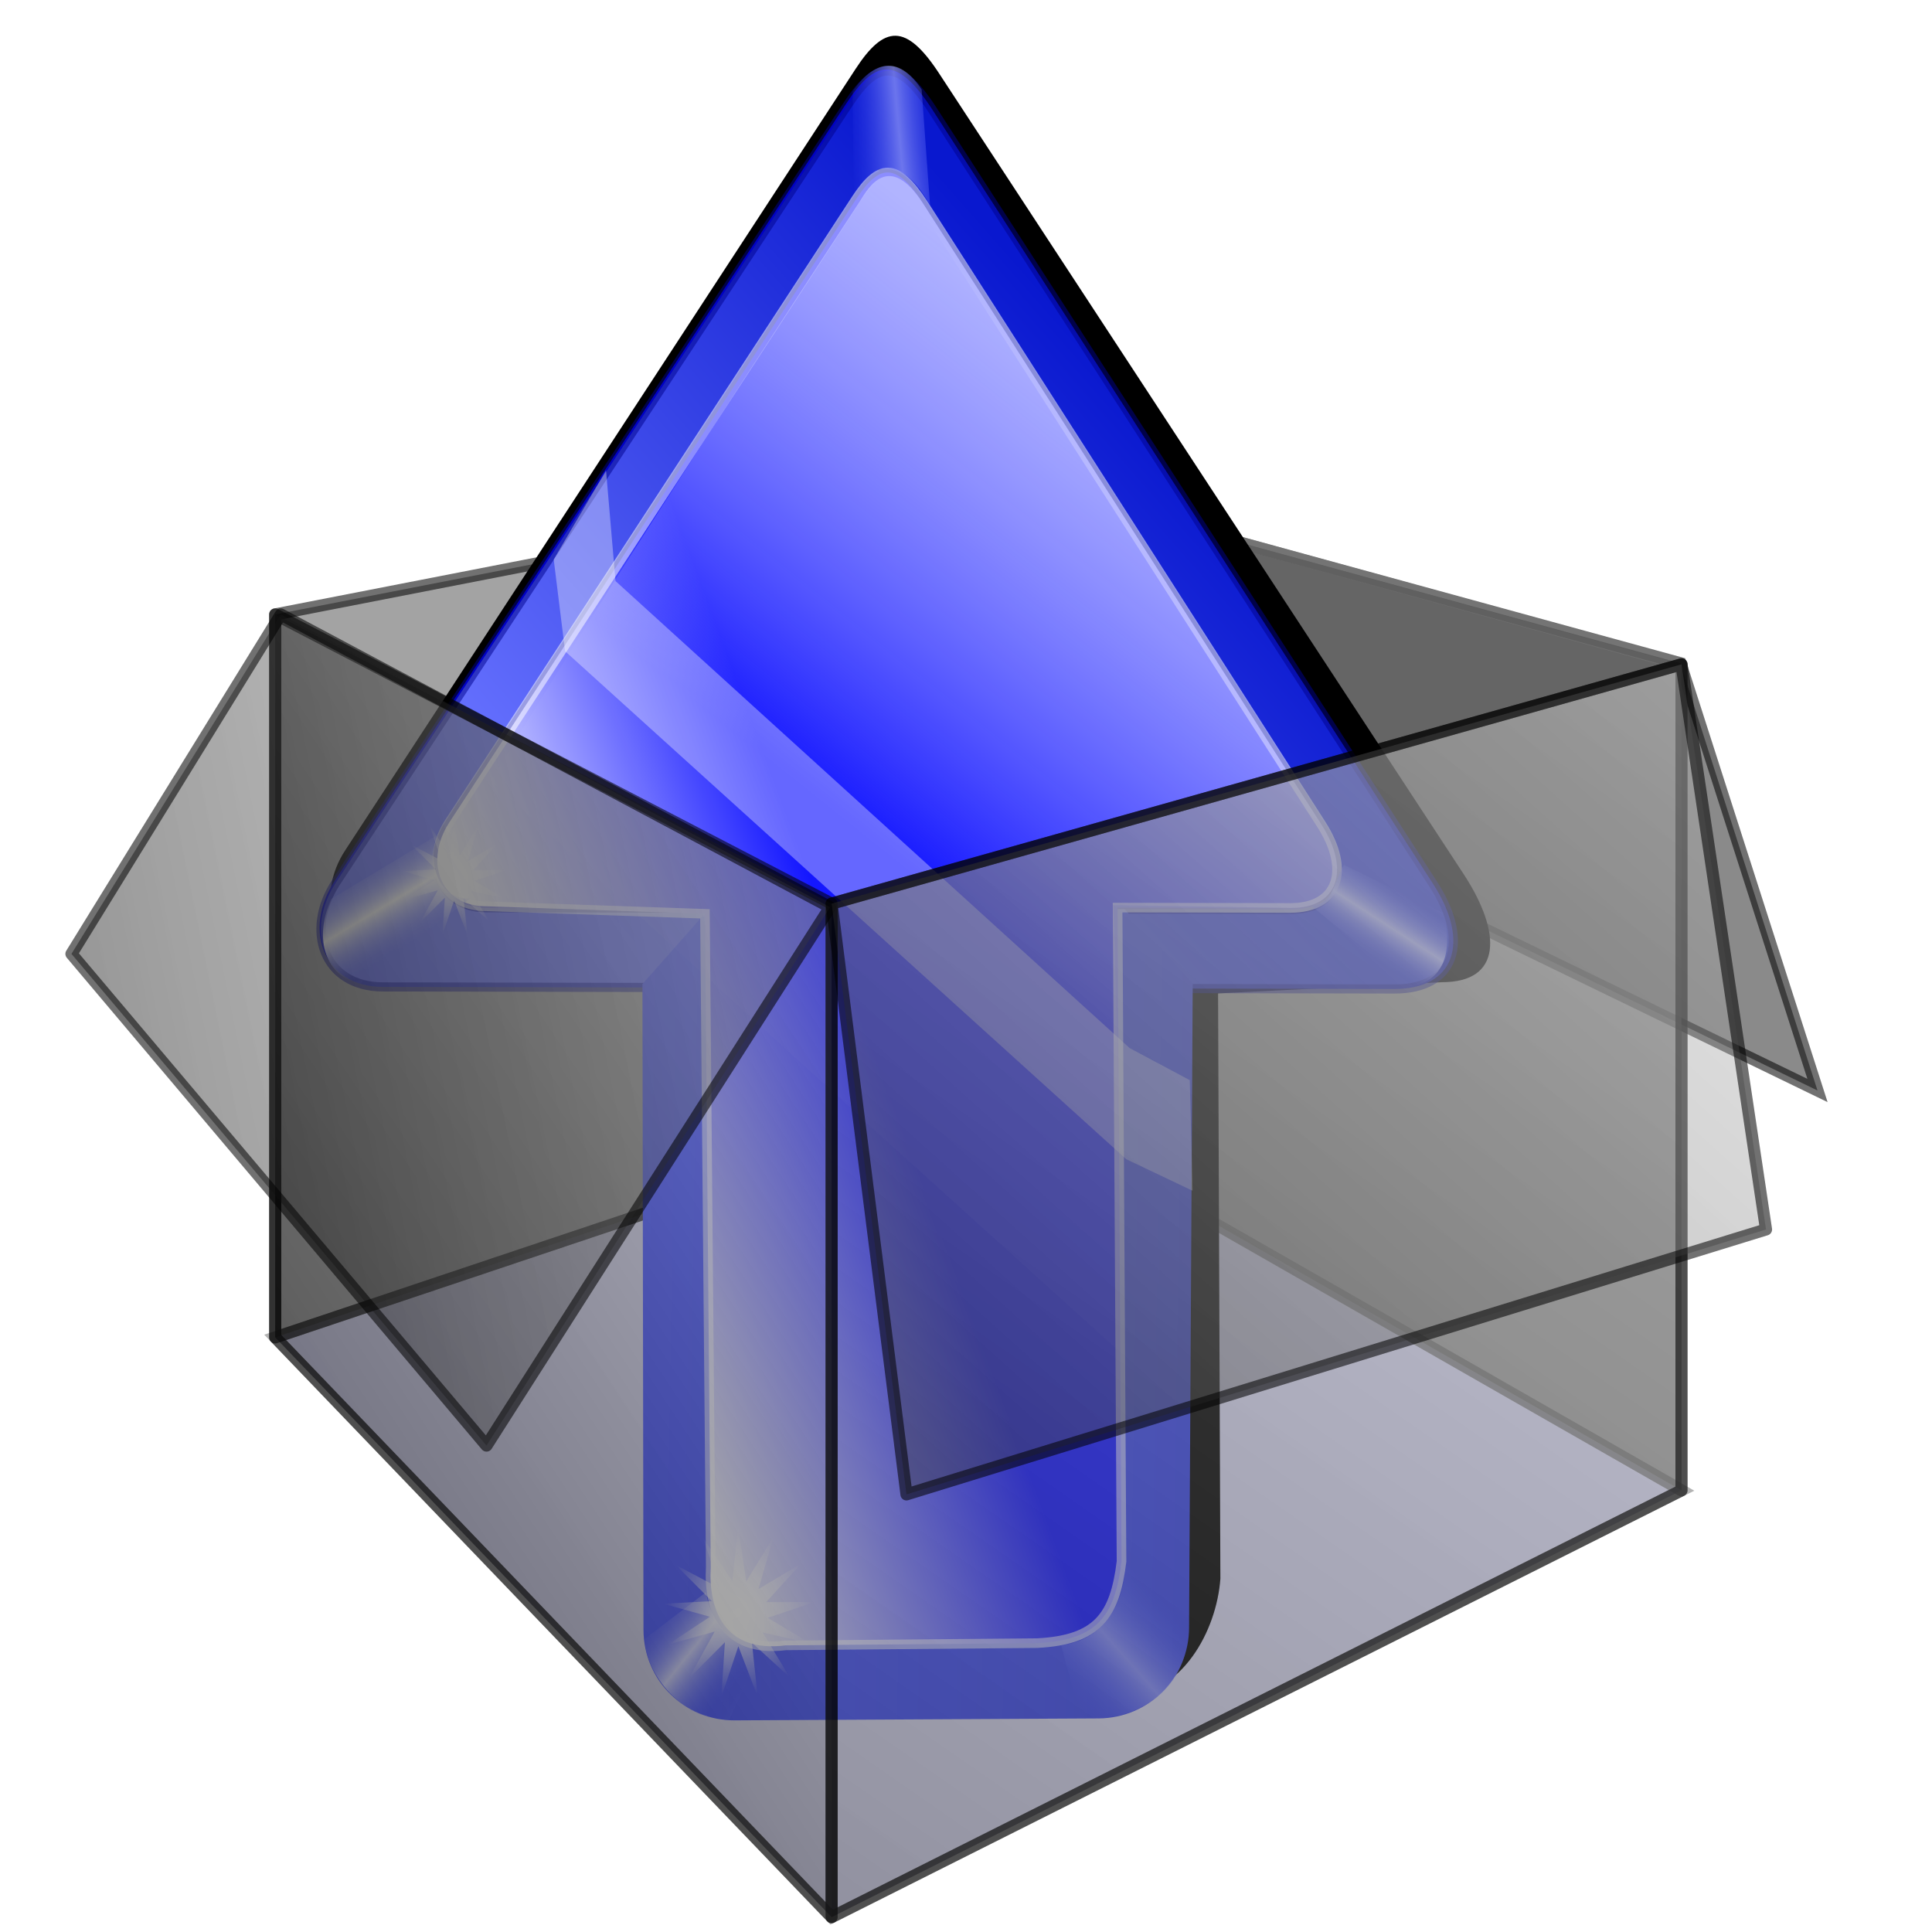 <?xml version="1.0" encoding="UTF-8" standalone="no"?>
<svg
   xmlns:dc="http://purl.org/dc/elements/1.1/"
   xmlns:cc="http://creativecommons.org/ns#"
   xmlns:rdf="http://www.w3.org/1999/02/22-rdf-syntax-ns#"
   xmlns:svg="http://www.w3.org/2000/svg"
   xmlns="http://www.w3.org/2000/svg"
   xmlns:xlink="http://www.w3.org/1999/xlink"
   xmlns:sodipodi="http://sodipodi.sourceforge.net/DTD/sodipodi-0.dtd"
   xmlns:inkscape="http://www.inkscape.org/namespaces/inkscape"
   width="255"
   height="255"
   viewBox="0 0 67.469 67.469"
   version="1.1"
   id="svg8"
   inkscape:version="1.0 (4035a4f, 2020-05-01)"
   sodipodi:docname="archive-extract.svg">
  <defs
     id="defs2">
    <linearGradient
       id="linearGradient1704">
      <stop
         id="stop1700"
         stop-color="#000000"
         stop-opacity="0.748" />
      <stop
         offset="1"
         id="stop1702"
         stop-color="#8a8a8a"
         stop-opacity="0.579" />
    </linearGradient>
    <linearGradient
       id="linearGradient1698">
      <stop
         id="stop1694"
         stop-color="#343434"
         stop-opacity="0.714" />
      <stop
         offset="1"
         id="stop1696"
         stop-color="#bcbcbc"
         stop-opacity="0.696" />
    </linearGradient>
    <linearGradient
       id="linearGradient1692">
      <stop
         id="stop1688"
         stop-color="#343434"
         stop-opacity="0.756" />
      <stop
         offset="1"
         id="stop1690"
         stop-color="#bcbcbc"
         stop-opacity="0.7" />
    </linearGradient>
    <linearGradient
       id="linearGradient1686">
      <stop
         id="stop1682"
         stop-color="#000000"
         stop-opacity="0.812" />
      <stop
         offset="1"
         id="stop1684"
         stop-color="#8a8a8a"
         stop-opacity="0.768" />
    </linearGradient>
    <clipPath
       clipPathUnits="userSpaceOnUse"
       id="clipPath2059">
      <path
         d="m -10.1,231.685 c 3.559,2.506 4.832,-0.585 2.965,-3.064 -3.182,-4.225 -6.444,-9.84 -12.355,-15.913 -2.595,-2.669 -11.861,-7.808 -11.861,-7.808 0,0 -0.115,-2.188 -0.099,-3.064 0.011,-0.582 -0.566,-0.564 -0.89,-0.297 -0.782,0.645 -2.471,2.57 -2.471,2.57 l -1.68,-0.099 -1.087,-1.581 c -0.297,-0.411 -0.636,-0.346 -0.89,0 -0.545,1.85 -0.879,3.885 -3.459,3.954 l 4.448,3.954 c 7.766,1.553 15.579,5.585 20.262,14.332 0,0 4.526,5.194 7.116,7.018 z"
         id="path2061"
         sodipodi:nodetypes="csscsscccccccs"
         inkscape:connector-curvature="0"
         stroke-dasharray="none"
         stroke-opacity="1"
         fill="#ffffff"
         fill-rule="evenodd"
         stroke="none"
         stroke-linejoin="miter"
         fill-opacity="1"
         stroke-linecap="butt"
         stroke-width="0.048"
         stroke-miterlimit="4" />
    </clipPath>
    <clipPath
       id="clipPath2059-5"
       clipPathUnits="userSpaceOnUse">
      <path
         stroke-miterlimit="4"
         stroke-width="0.048"
         stroke-linecap="butt"
         fill-opacity="1"
         stroke-linejoin="miter"
         stroke="none"
         fill-rule="evenodd"
         fill="#ffffff"
         stroke-opacity="1"
         stroke-dasharray="none"
         inkscape:connector-curvature="0"
         sodipodi:nodetypes="csscsscccccccs"
         id="path2061-3"
         d="m -10.1,231.685 c 3.559,2.506 4.832,-0.585 2.965,-3.064 -3.182,-4.225 -6.444,-9.84 -12.355,-15.913 -2.595,-2.669 -11.861,-7.808 -11.861,-7.808 0,0 -0.115,-2.188 -0.099,-3.064 0.011,-0.582 -0.566,-0.564 -0.89,-0.297 -0.782,0.645 -2.471,2.57 -2.471,2.57 l -1.68,-0.099 -1.087,-1.581 c -0.297,-0.411 -0.636,-0.346 -0.89,0 -0.545,1.85 -0.879,3.885 -3.459,3.954 l 4.448,3.954 c 7.766,1.553 15.579,5.585 20.262,14.332 0,0 4.526,5.194 7.116,7.018 z" />
    </clipPath>
    <clipPath
       id="clipPath">
      <path
         fill-opacity="0.95"
         stroke="none"
         fill="#1b1b1b"
         sodipodi:nodetypes="csssscc"
         inkscape:connector-curvature="0"
         id="rect5264"
         d="m -515.73,435.564 v 5.838 c 0,9.743 -7.844,17.587 -17.587,17.587 h -135.051 c -9.743,0 -17.587,-7.844 -17.587,-17.587 v -5.838 z" />
    </clipPath>
    <clipPath
       clipPathUnits="userSpaceOnUse"
       id="clipPath2059-7">
      <path
         d="m -10.1,231.685 c 3.559,2.506 4.832,-0.585 2.965,-3.064 -3.182,-4.225 -6.444,-9.84 -12.355,-15.913 -2.595,-2.669 -11.861,-7.808 -11.861,-7.808 0,0 -0.115,-2.188 -0.099,-3.064 0.011,-0.582 -0.566,-0.564 -0.89,-0.297 -0.782,0.645 -2.471,2.57 -2.471,2.57 l -1.68,-0.099 -1.087,-1.581 c -0.297,-0.411 -0.636,-0.346 -0.89,0 -0.545,1.85 -0.879,3.885 -3.459,3.954 l 4.448,3.954 c 7.766,1.553 15.579,5.585 20.262,14.332 0,0 4.526,5.194 7.116,7.018 z"
         id="path2061-5"
         sodipodi:nodetypes="csscsscccccccs"
         inkscape:connector-curvature="0"
         stroke-dasharray="none"
         stroke-opacity="1"
         fill="#ffffff"
         fill-rule="evenodd"
         stroke="none"
         stroke-linejoin="miter"
         fill-opacity="1"
         stroke-linecap="butt"
         stroke-width="0.048"
         stroke-miterlimit="4" />
    </clipPath>
    <clipPath
       clipPathUnits="userSpaceOnUse"
       id="clipPath1162">
      <path
         stroke-miterlimit="4"
         stroke-width="0.071"
         stroke-linecap="round"
         fill-opacity="0.347"
         stroke-linejoin="round"
         stroke="none"
         fill="#000000"
         stroke-opacity="1"
         stroke-dasharray="none"
         inkscape:connector-curvature="0"
         d="m -65.65,239.846 c -9.358,0 -16.952,7.594 -16.952,16.952 0,9.358 7.594,16.941 16.952,16.941 0.292,0 0.579,-0.008 0.868,-0.022 2.123,-0.108 4.148,-0.606 5.995,-1.424 l 2.67,3.971 c -0.226,0.495 -0.245,0.964 -0.011,1.313 l 15.673,23.326 c 0.495,0.737 1.944,0.632 3.248,-0.245 1.304,-0.876 1.964,-2.177 1.468,-2.914 L -51.423,274.417 c -0.233,-0.347 -0.683,-0.499 -1.224,-0.478 l -2.558,-3.804 c 3.96,-3.1 6.507,-7.92 6.507,-13.337 0,-9.358 -7.594,-16.952 -16.952,-16.952 z m 0,2.581 c 7.929,0 14.371,6.442 14.371,14.371 0,7.929 -6.442,14.36 -14.371,14.36 -7.929,0 -14.349,-6.431 -14.349,-14.36 0,-0.248 -0.001,-0.489 0.011,-0.734 0.384,-7.586 6.657,-13.637 14.338,-13.637 z"
         id="path1164" />
    </clipPath>
    <clipPath
       id="clipPath2059-75"
       clipPathUnits="userSpaceOnUse">
      <path
         stroke-miterlimit="4"
         stroke-width="0.048"
         stroke-linecap="butt"
         fill-opacity="1"
         stroke-linejoin="miter"
         stroke="none"
         fill-rule="evenodd"
         fill="#ffffff"
         stroke-opacity="1"
         stroke-dasharray="none"
         inkscape:connector-curvature="0"
         sodipodi:nodetypes="csscsscccccccs"
         id="path2061-35"
         d="m -10.1,231.685 c 3.559,2.506 4.832,-0.585 2.965,-3.064 -3.182,-4.225 -6.444,-9.84 -12.355,-15.913 -2.595,-2.669 -11.861,-7.808 -11.861,-7.808 0,0 -0.115,-2.188 -0.099,-3.064 0.011,-0.582 -0.566,-0.564 -0.89,-0.297 -0.782,0.645 -2.471,2.57 -2.471,2.57 l -1.68,-0.099 -1.087,-1.581 c -0.297,-0.411 -0.636,-0.346 -0.89,0 -0.545,1.85 -0.879,3.885 -3.459,3.954 l 4.448,3.954 c 7.766,1.553 15.579,5.585 20.262,14.332 0,0 4.526,5.194 7.116,7.018 z" />
    </clipPath>
    <clipPath
       clipPathUnits="userSpaceOnUse"
       id="clipPath2059-5-6">
      <path
         d="m -10.1,231.685 c 3.559,2.506 4.832,-0.585 2.965,-3.064 -3.182,-4.225 -6.444,-9.84 -12.355,-15.913 -2.595,-2.669 -11.861,-7.808 -11.861,-7.808 0,0 -0.115,-2.188 -0.099,-3.064 0.011,-0.582 -0.566,-0.564 -0.89,-0.297 -0.782,0.645 -2.471,2.57 -2.471,2.57 l -1.68,-0.099 -1.087,-1.581 c -0.297,-0.411 -0.636,-0.346 -0.89,0 -0.545,1.85 -0.879,3.885 -3.459,3.954 l 4.448,3.954 c 7.766,1.553 15.579,5.585 20.262,14.332 0,0 4.526,5.194 7.116,7.018 z"
         id="path2061-3-2"
         sodipodi:nodetypes="csscsscccccccs"
         inkscape:connector-curvature="0"
         stroke-dasharray="none"
         stroke-opacity="1"
         fill="#ffffff"
         fill-rule="evenodd"
         stroke="none"
         stroke-linejoin="miter"
         fill-opacity="1"
         stroke-linecap="butt"
         stroke-width="0.048"
         stroke-miterlimit="4" />
    </clipPath>
    <clipPath
       id="clipPath-9">
      <path
         d="m -515.73,435.564 v 5.838 c 0,9.743 -7.844,17.587 -17.587,17.587 h -135.051 c -9.743,0 -17.587,-7.844 -17.587,-17.587 v -5.838 z"
         id="rect5264-1"
         inkscape:connector-curvature="0"
         sodipodi:nodetypes="csssscc"
         fill="#1b1b1b"
         stroke="none"
         fill-opacity="0.95" />
    </clipPath>
    <clipPath
       id="clipPath2059-7-2"
       clipPathUnits="userSpaceOnUse">
      <path
         stroke-miterlimit="4"
         stroke-width="0.048"
         stroke-linecap="butt"
         fill-opacity="1"
         stroke-linejoin="miter"
         stroke="none"
         fill-rule="evenodd"
         fill="#ffffff"
         stroke-opacity="1"
         stroke-dasharray="none"
         inkscape:connector-curvature="0"
         sodipodi:nodetypes="csscsscccccccs"
         id="path2061-5-7"
         d="m -10.1,231.685 c 3.559,2.506 4.832,-0.585 2.965,-3.064 -3.182,-4.225 -6.444,-9.84 -12.355,-15.913 -2.595,-2.669 -11.861,-7.808 -11.861,-7.808 0,0 -0.115,-2.188 -0.099,-3.064 0.011,-0.582 -0.566,-0.564 -0.89,-0.297 -0.782,0.645 -2.471,2.57 -2.471,2.57 l -1.68,-0.099 -1.087,-1.581 c -0.297,-0.411 -0.636,-0.346 -0.89,0 -0.545,1.85 -0.879,3.885 -3.459,3.954 l 4.448,3.954 c 7.766,1.553 15.579,5.585 20.262,14.332 0,0 4.526,5.194 7.116,7.018 z" />
    </clipPath>
    <clipPath
       id="clipPath1162-0"
       clipPathUnits="userSpaceOnUse">
      <path
         id="path1164-9"
         d="m -65.65,239.846 c -9.358,0 -16.952,7.594 -16.952,16.952 0,9.358 7.594,16.941 16.952,16.941 0.292,0 0.579,-0.008 0.868,-0.022 2.123,-0.108 4.148,-0.606 5.995,-1.424 l 2.67,3.971 c -0.226,0.495 -0.245,0.964 -0.011,1.313 l 15.673,23.326 c 0.495,0.737 1.944,0.632 3.248,-0.245 1.304,-0.876 1.964,-2.177 1.468,-2.914 L -51.423,274.417 c -0.233,-0.347 -0.683,-0.499 -1.224,-0.478 l -2.558,-3.804 c 3.96,-3.1 6.507,-7.92 6.507,-13.337 0,-9.358 -7.594,-16.952 -16.952,-16.952 z m 0,2.581 c 7.929,0 14.371,6.442 14.371,14.371 0,7.929 -6.442,14.36 -14.371,14.36 -7.929,0 -14.349,-6.431 -14.349,-14.36 0,-0.248 -0.001,-0.489 0.011,-0.734 0.384,-7.586 6.657,-13.637 14.338,-13.637 z"
         inkscape:connector-curvature="0"
         stroke-dasharray="none"
         stroke-opacity="1"
         fill="#000000"
         stroke="none"
         stroke-linejoin="round"
         fill-opacity="0.347"
         stroke-linecap="round"
         stroke-width="0.071"
         stroke-miterlimit="4" />
    </clipPath>
    <linearGradient
       id="linearGradient2837-0">
      <stop
         id="stop2839-8"
         stop-color="white"
         stop-opacity="1" />
      <stop
         id="stop2841-8"
         offset="1"
         stop-color="white"
         stop-opacity="0" />
    </linearGradient>
    <linearGradient
       inkscape:collect="always"
       id="linearGradient1164">
      <stop
         id="stop1160"
         stop-color="#d1d4ff"
         stop-opacity="1" />
      <stop
         offset="1"
         id="stop1162"
         stop-color="#404eff"
         stop-opacity="0" />
    </linearGradient>
    <linearGradient
       inkscape:collect="always"
       id="linearGradient1158">
      <stop
         id="stop1154"
         stop-color="#a7adff"
         stop-opacity="0.622" />
      <stop
         offset="1"
         id="stop1156"
         stop-color="#404eff"
         stop-opacity="0" />
    </linearGradient>
    <linearGradient
       inkscape:collect="always"
       id="linearGradient1144">
      <stop
         id="stop1140"
         stop-color="#3340e3"
         stop-opacity="1" />
      <stop
         offset="1"
         id="stop1142"
         stop-color="#4d5aff"
         stop-opacity="1" />
    </linearGradient>
    <linearGradient
       inkscape:collect="always"
       id="linearGradient891">
      <stop
         id="stop887"
         stop-color="#ffffff"
         stop-opacity="1" />
      <stop
         offset="1"
         id="stop889"
         stop-color="#6772ff"
         stop-opacity="0" />
    </linearGradient>
    <linearGradient
       id="linearGradient879"
       inkscape:collect="always">
      <stop
         id="stop875"
         stop-color="#a7adff"
         stop-opacity="1" />
      <stop
         id="stop877"
         offset="1"
         stop-color="#404eff"
         stop-opacity="0" />
    </linearGradient>
    <linearGradient
       id="linearGradient850"
       inkscape:collect="always">
      <stop
         id="stop846"
         stop-color="#0918cf"
         stop-opacity="1" />
      <stop
         id="stop848"
         offset="1"
         stop-color="#6772ff"
         stop-opacity="1" />
    </linearGradient>
    <linearGradient
       inkscape:collect="always"
       id="linearGradient844">
      <stop
         id="stop840"
         stop-color="#ffffff"
         stop-opacity="0.024" />
      <stop
         offset="1"
         id="stop842"
         stop-color="#b1b4ff"
         stop-opacity="1" />
    </linearGradient>
    <linearGradient
       id="linearGradient832"
       inkscape:collect="always">
      <stop
         id="stop828"
         stop-color="#0e11ff"
         stop-opacity="1" />
      <stop
         id="stop830"
         offset="1"
         stop-color="#ffffff"
         stop-opacity="1" />
    </linearGradient>
    <linearGradient
       gradientTransform="matrix(-0.145,8.81834e-5,-9.9928392e-5,-0.165,71.718,293.866)"
       gradientUnits="userSpaceOnUse"
       y2="199.12"
       x2="376.71"
       y1="170.82"
       x1="309.41"
       id="linearGradient834"
       xlink:href="#linearGradient832"
       inkscape:collect="always" />
    <linearGradient
       gradientTransform="matrix(-0.145,8.8182553e-5,-9.9927997e-5,-0.165,71.718,293.866)"
       y2="144.06"
       x2="174.55"
       y1="231.41"
       x1="235.83"
       gradientUnits="userSpaceOnUse"
       id="linearGradient838"
       xlink:href="#linearGradient844"
       inkscape:collect="always" />
    <linearGradient
       gradientTransform="matrix(-0.145,8.8182553e-5,-9.9927997e-5,-0.165,71.718,293.866)"
       gradientUnits="userSpaceOnUse"
       y2="222.37"
       x2="331.4"
       y1="112.66"
       x1="222.12"
       id="linearGradient852"
       xlink:href="#linearGradient850"
       inkscape:collect="always" />
    <linearGradient
       gradientTransform="matrix(0.075,0.124,-0.141,0.085,35.326,218.925)"
       spreadMethod="reflect"
       gradientUnits="userSpaceOnUse"
       y2="62.2"
       x2="283.88"
       y1="62.49"
       x1="275.94"
       id="linearGradient881"
       xlink:href="#linearGradient879"
       inkscape:collect="always" />
    <linearGradient
       gradientTransform="matrix(-0.156,-0.005,-0.014,-0.153,76.011,293.433)"
       spreadMethod="reflect"
       y2="61.59"
       x2="287.1"
       y1="59.78"
       x1="276.79"
       gradientUnits="userSpaceOnUse"
       id="linearGradient885"
       xlink:href="#linearGradient1158"
       inkscape:collect="always" />
    <linearGradient
       spreadMethod="reflect"
       y2="61.778"
       x2="287.75"
       y1="59.49"
       x1="278.2"
       gradientTransform="matrix(-0.096,0.124,0.109,0.109,35.961,218.035)"
       gradientUnits="userSpaceOnUse"
       id="linearGradient895"
       xlink:href="#linearGradient891"
       inkscape:collect="always" />
    <radialGradient
       gradientUnits="userSpaceOnUse"
       gradientTransform="matrix(1,0,0,0.994,1.152,-0.624)"
       r="15.386"
       fy="180.06"
       fx="32.27"
       cy="180.06"
       cx="32.27"
       id="radialGradient929"
       xlink:href="#linearGradient2837-0"
       inkscape:collect="always" />
    <filter
       height="1.065"
       y="-0.033"
       width="1.08"
       x="-0.04"
       id="filter1370"
       inkscape:collect="always"
       color-interpolation-filters="sRGB">
      <feGaussianBlur
         id="feGaussianBlur1372"
         stdDeviation="3.138"
         inkscape:collect="always" />
    </filter>
    <linearGradient
       inkscape:collect="always"
       xlink:href="#linearGradient1144"
       id="linearGradient1138"
       x1="41.647"
       y1="283.8"
       x2="41.28"
       y2="266.15"
       gradientUnits="userSpaceOnUse"
       gradientTransform="rotate(-89.692,21.991,264.679)" />
    <linearGradient
       inkscape:collect="always"
       xlink:href="#linearGradient1158"
       id="linearGradient1148"
       gradientUnits="userSpaceOnUse"
       gradientTransform="matrix(0.075,0.124,-0.141,0.085,27.271,195.466)"
       x1="275.16"
       y1="64.794"
       x2="288.99"
       y2="59.924"
       spreadMethod="reflect" />
    <linearGradient
       inkscape:collect="always"
       xlink:href="#linearGradient1164"
       id="linearGradient1152"
       gradientUnits="userSpaceOnUse"
       gradientTransform="matrix(0.124,-0.075,0.085,0.141,-13.493,246.924)"
       x1="272.74"
       y1="63.757"
       x2="285.63"
       y2="61.828"
       spreadMethod="reflect" />
    <radialGradient
       inkscape:collect="always"
       xlink:href="#linearGradient2837-0"
       id="radialGradient925"
       gradientUnits="userSpaceOnUse"
       gradientTransform="matrix(1,0,0,0.994,1.152,-0.624)"
       cx="32.27"
       cy="180.06"
       fx="32.27"
       fy="180.06"
       r="15.386" />
    <linearGradient
       inkscape:collect="always"
       xlink:href="#linearGradient1692"
       id="linearGradient3163"
       gradientUnits="userSpaceOnUse"
       gradientTransform="matrix(0.287,0,0,0.287,-2.862,226.65)"
       x1="110.78"
       y1="247.32"
       x2="213.25"
       y2="99.9" />
    <linearGradient
       inkscape:collect="always"
       xlink:href="#linearGradient1686"
       id="linearGradient3165"
       gradientUnits="userSpaceOnUse"
       gradientTransform="matrix(0.287,0,0,0.287,-2.862,226.65)"
       x1="39.475"
       y1="176.6"
       x2="111.78"
       y2="128.64" />
    <linearGradient
       inkscape:collect="always"
       xlink:href="#linearGradient1704"
       id="linearGradient3167"
       gradientUnits="userSpaceOnUse"
       gradientTransform="matrix(0.287,0,0,0.287,-2.862,226.65)"
       x1="18.19"
       y1="135.52"
       x2="111.6"
       y2="116.39" />
    <linearGradient
       inkscape:collect="always"
       xlink:href="#linearGradient1698"
       id="linearGradient3169"
       gradientUnits="userSpaceOnUse"
       gradientTransform="matrix(0.287,0,0,0.287,-2.862,226.65)"
       x1="121.08"
       y1="197.15"
       x2="214.14"
       y2="93.57" />
  </defs>
  <sodipodi:namedview
     id="base"
     pagecolor="#ff0000"
     bordercolor="#666666"
     borderopacity="1.0"
     inkscape:pageopacity="0"
     inkscape:pageshadow="2"
     inkscape:zoom="3.4823529"
     inkscape:cx="127.5"
     inkscape:cy="127.44654"
     inkscape:document-units="px"
     inkscape:current-layer="layer1"
     showgrid="false"
     inkscape:snap-to-guides="false"
     inkscape:snap-grids="false"
     inkscape:snap-others="false"
     inkscape:object-nodes="false"
     inkscape:snap-nodes="false"
     inkscape:snap-global="false"
     inkscape:window-width="1920"
     inkscape:window-height="1056"
     inkscape:window-x="0"
     inkscape:window-y="0"
     inkscape:window-maximized="1"
     units="px"
     showguides="false"
     inkscape:document-rotation="0" />
  <g
     inkscape:label="Layer 1"
     inkscape:groupmode="layer"
     id="layer1"
     transform="translate(0,-229.531)">
    <path
       sodipodi:nodetypes="ccccc"
       d="M 41.468,256.937 63.47,267.613 58.682,252.692 34.608,246.096 Z"
       id="path2418"
       inkscape:connector-curvature="0"
       opacity="0.556"
       stroke-opacity="1"
       fill="#2d2d2d"
       fill-rule="evenodd"
       stroke="#777777"
       fill-opacity="1"
       stroke-width="0.379"
       style="stroke:#000000;stroke-opacity:1;stroke-width:0.423;stroke-miterlimit:4;stroke-dasharray:none" />
    <path
       id="path2400"
       d="M 9.611,276.235 29.041,296.481 58.721,281.577 34.676,267.83 Z"
       inkscape:connector-curvature="0"
       opacity="0.556"
       stroke-opacity="1"
       fill="#afafde"
       fill-rule="evenodd"
       stroke="#777777"
       fill-opacity="1"
       stroke-width="0.379"
       style="stroke-width:0.423;stroke-miterlimit:4;stroke-dasharray:none" />
    <path
       id="path2402"
       d="m 9.611,250.988 v 25.247 L 34.676,267.83 v -21.729 z"
       inkscape:connector-curvature="0"
       opacity="0.556"
       stroke-dasharray="none"
       stroke-opacity="1"
       fill="#5a5a5a"
       fill-rule="evenodd"
       stroke="#777777"
       stroke-linejoin="round"
       fill-opacity="1"
       stroke-linecap="butt"
       stroke-width="0.287"
       stroke-dashoffset="0"
       stroke-miterlimit="4"
       style="stroke:#000000;stroke-opacity:1;stroke-width:0.423;stroke-miterlimit:4;stroke-dasharray:none" />
    <path
       id="path2404"
       d="m 34.676,246.101 24.045,6.631 v 28.845 L 34.676,267.83 Z"
       inkscape:connector-curvature="0"
       opacity="0.556"
       stroke-dasharray="none"
       stroke-opacity="1"
       fill="#484848"
       fill-rule="evenodd"
       stroke="#777777"
       stroke-linejoin="round"
       fill-opacity="1"
       stroke-linecap="butt"
       stroke-width="0.287"
       stroke-dashoffset="0"
       stroke-miterlimit="4"
       style="stroke-width:0.423;stroke-miterlimit:4;stroke-dasharray:none" />
    <g
       transform="matrix(1.085,0,0,-1.085,-3.241,541.964)"
       id="layer1-3"
       inkscape:label="Layer 1">
      <path
         stroke-miterlimit="4"
         sodipodi:nodetypes="sccccccccccsssccssccs"
         transform="matrix(8.4909024e-4,-0.158,0.158,8.4909024e-4,11.993,291.586)"
         d="m 30.928,125.3 c 0.077,2.701 2.606,5.531 8.013,8.986 L 202.577,240.236 c 11.68,7.465 21.833,7.622 21.741,-4.744 l 2.037,-45.575 119.232,-0.169 c 10.633,-0.837 23.569,-7.91 24.017,-20.082 l 0.475,-80.046 -147.4,-7.491 -5.164,-60.404 C 217.426,9.684 205.882,5.853 196.162,12.325 L 37.639,117.089 c -4.421,2.922 -6.788,5.509 -6.711,8.211 z m 20.995,-0.153 c -0.061,-2.146 1.843,-4.189 5.377,-6.522 L 184.399,35.473 c 7.787,-5.143 16.765,-2.091 17.106,7.47 l 5.995,168.082 c 0.35,9.82 -7.665,12.344 -17.023,6.412 L 58.343,132.288 c -4.331,-2.745 -6.359,-4.995 -6.421,-7.141 z"
         id="path897"
         inkscape:connector-curvature="0"
         stroke-dasharray="none"
         stroke-opacity="0.522"
         fill="#000000"
         filter="url(#filter1370)"
         stroke="none"
         stroke-linejoin="miter"
         fill-opacity="1"
         stroke-linecap="butt"
         stroke-width="1.859" />
      <path
         sodipodi:nodetypes="sssssss"
         inkscape:connector-curvature="0"
         id="path819"
         d="m 49.082,259.536 -16.121,24.927 c -1.101,1.702 -1.797,1.589 -2.717,0.191 L 13.758,259.605 c -1.014,-1.54 -0.399,-3.36 1.503,-3.364 l 32.564,-0.067 c 1.953,-0.004 2.445,1.524 1.256,3.363 z"
         stroke-opacity="1"
         fill="#0000ff"
         stroke="none"
         stroke-linejoin="miter"
         fill-opacity="0.996"
         stroke-linecap="butt"
         stroke-width="0.155" />
      <path
         style="fill:url(#linearGradient852)"
         stroke-miterlimit="4"
         inkscape:connector-curvature="0"
         id="path823"
         d="m 31.577,285.673 c 0.427,-0.01 0.876,-0.407 1.426,-1.258 l 16.121,-24.927 c 1.189,-1.838 0.697,-3.367 -1.256,-3.363 l -32.564,0.067 c -1.902,0.004 -2.516,1.824 -1.503,3.364 l 16.485,25.049 c 0.46,0.699 0.864,1.077 1.291,1.067 z m -0.006,-3.316 c -0.339,0.008 -0.66,-0.295 -1.025,-0.855 L 17.446,261.435 c -0.806,-1.234 -0.317,-2.692 1.194,-2.695 l 25.874,-0.054 c 1.552,-0.003 1.943,1.221 0.998,2.694 l -12.809,19.97 c -0.437,0.682 -0.794,1 -1.133,1.008 z"
         stroke-dasharray="none"
         stroke-opacity="0.522"
         fill="url(#linearGradient852)"
         stroke="#00038f"
         stroke-linejoin="miter"
         fill-opacity="1"
         stroke-linecap="butt"
         stroke-width="0.294" />
      <path
         style="fill:url(#linearGradient1138)"
         stroke-miterlimit="4"
         sodipodi:nodetypes="csssscccc"
         inkscape:connector-curvature="0"
         id="rect1115"
         d="m 23.665,256.284 0.033,-20.788 c 0.003,-1.621 1.321,-2.92 2.943,-2.911 l 11.707,0.063 c 1.621,0.009 2.92,1.321 2.911,2.943 l 0.117,20.713 -2.192,2.391 -13.583,-0.223 z"
         opacity="1"
         stroke-dasharray="none"
         stroke-opacity="1"
         fill="url(#linearGradient1138)"
         fill-rule="nonzero"
         stroke="none"
         stroke-linejoin="round"
         fill-opacity="1"
         stroke-linecap="round"
         stroke-width="0.1"
         stroke-dashoffset="0" />
      <path
         style="fill:url(#linearGradient834)"
         stroke-miterlimit="4"
         sodipodi:nodetypes="scccccccccccccs"
         inkscape:connector-curvature="0"
         id="path821"
         d="m 17.062,260.311 c 0.007,0.378 0.133,0.786 0.384,1.172 l 13.099,20.067 c 0.731,1.12 1.284,1.211 2.159,-0.153 L 45.512,261.428 h 5.29e-4 c 0.945,-1.473 0.553,-2.697 -0.998,-2.694 l -5.556,0.011 0.126,-21.046 c -0.215,-1.766 -0.784,-2.525 -2.707,-2.628 l -8.1,-0.072 c -2.025,-0.257 -2.492,1.221 -2.414,2.519 l -0.187,21.027 -7.036,0.242 c -1.039,0.002 -1.595,0.692 -1.579,1.524 z"
         stroke-dasharray="none"
         stroke-opacity="0.522"
         fill="url(#linearGradient834)"
         stroke="#ffffff"
         stroke-linejoin="miter"
         fill-opacity="1"
         stroke-linecap="butt"
         stroke-width="0.309" />
      <path
         style="fill:url(#linearGradient881)"
         sodipodi:nodetypes="ccccc"
         inkscape:connector-curvature="0"
         id="path854"
         d="m 46.242,260.119 3.193,-1.55 c 0.427,-1.579 -0.271,-2.284 -1.079,-2.355 l -3.143,2.573 c 0.743,0.152 0.66,0.713 1.029,1.331 z"
         stroke-opacity="1"
         fill="url(#linearGradient881)"
         stroke="none"
         stroke-linejoin="miter"
         fill-opacity="1"
         stroke-linecap="butt"
         stroke-width="0.155" />
      <path
         style="fill:url(#linearGradient885)"
         d="m 30.469,281.648 -0.041,3.363 c 0.767,1.108 1.552,1.083 2.224,0.064 l 0.27,-3.732 c -0.717,1.315 -1.703,1.743 -2.453,0.305 z"
         id="path883"
         inkscape:connector-curvature="0"
         sodipodi:nodetypes="ccccc"
         stroke-opacity="1"
         fill="url(#linearGradient885)"
         stroke="none"
         stroke-linejoin="miter"
         fill-opacity="1"
         stroke-linecap="butt"
         stroke-width="0.155" />
      <path
         style="fill:url(#linearGradient895)"
         sodipodi:nodetypes="ccccc"
         inkscape:connector-curvature="0"
         id="path893"
         d="m 17.017,261.049 -3.366,-2.024 c -0.612,-1.335 -0.126,-2.535 0.924,-2.723 l 3.546,2.739 c -0.9,-0.056 -1.369,0.902 -1.104,2.008 z"
         stroke-opacity="1"
         fill="url(#linearGradient895)"
         stroke="none"
         stroke-linejoin="miter"
         fill-opacity="1"
         stroke-linecap="butt"
         stroke-width="0.155" />
      <path
         style="fill:url(#linearGradient838)"
         sodipodi:nodetypes="csccccssc"
         inkscape:connector-curvature="0"
         id="path836"
         d="m 45.512,261.428 -12.809,19.969 c -1.096,1.709 -1.771,0.513 -2.026,0.103 -5.581,-8.554 -7.693,-11.791 -11.894,-18.675 L 38.958,244.489 c 0.047,2.005 0.001,12.073 -0.149,14.335 l 5.706,-0.09 c 1.552,-0.025 1.943,1.221 0.998,2.694 z"
         stroke-opacity="1"
         fill="url(#linearGradient838)"
         stroke="none"
         stroke-linejoin="miter"
         fill-opacity="1"
         stroke-linecap="butt"
         stroke-width="0.123" />
      <path
         style="fill:url(#linearGradient1148)"
         d="m 39.222,237.584 1.994,-1.6 c 0.253,-2.614 -1.947,-3.513 -3.446,-3.32 l -0.629,2.34 c 1.345,0.148 2.03,1.332 2.081,2.579 z"
         id="path1146"
         inkscape:connector-curvature="0"
         sodipodi:nodetypes="ccccc"
         stroke-opacity="1"
         fill="url(#linearGradient1148)"
         stroke="none"
         stroke-linejoin="miter"
         fill-opacity="1"
         stroke-linecap="butt"
         stroke-width="0.155" />
      <path
         style="fill:url(#linearGradient1152)"
         sodipodi:nodetypes="ccccc"
         inkscape:connector-curvature="0"
         id="path1150"
         d="m 27.506,234.844 -1.05,-2.23 c -1.463,-0.089 -2.712,1.481 -2.717,2.593 l 1.976,1.506 c 0.119,-0.962 0.972,-1.922 1.791,-1.869 z"
         stroke-opacity="1"
         fill="url(#linearGradient1152)"
         stroke="none"
         stroke-linejoin="miter"
         fill-opacity="1"
         stroke-linecap="butt"
         stroke-width="0.155" />
      <path
         sodipodi:nodetypes="ccccccccc"
         inkscape:connector-curvature="0"
         id="path931"
         d="m 22.493,272.817 -1.684,-2.867 0.366,-2.953 18.062,-16.35 2.136,-1.016 -0.093,3.561 -1.932,1.029 -16.55,15.034 z"
         stroke-opacity="1"
         fill="#ffffff"
         stroke="none"
         stroke-linejoin="miter"
         fill-opacity="0.344"
         stroke-linecap="butt"
         stroke-width="0.168" />
      <path
         style="fill:url(#radialGradient929)"
         d="m 20.733,169.611 8.674,4.556 -3.075,-9.422 5.563,8.066 1.656,-9.772 1.178,9.727 6.008,-7.883 -3.478,9.16 8.983,-4.188 -7.336,6.495 9.9,0.466 -9.514,2.342 8.549,5.014 -9.513,-2.348 5.24,8.412 -7.332,-6.5 0.73,9.884 -3.471,-9.163 -3.947,9.091 1.184,-9.726 -7.72,6.216 5.569,-8.062 -9.724,1.916 8.677,-4.551 -9.501,-2.822 9.798,0.003 z"
         stroke-miterlimit="4"
         transform="matrix(-0.158,9.5752286e-5,-1.0851083e-4,-0.179,32.064,267.985)"
         inkscape:transform-center-y="0.23867028"
         inkscape:transform-center-x="0.0077966982"
         inkscape:randomized="0"
         inkscape:rounded="-2.4286129e-17"
         inkscape:flatsided="false"
         sodipodi:arg2="-2.3114552"
         sodipodi:arg1="-2.5278226"
         sodipodi:r2="5.9219213"
         sodipodi:r1="15.499313"
         sodipodi:cy="178.53769"
         sodipodi:cx="33.403824"
         sodipodi:sides="13"
         id="path921-6"
         sodipodi:type="star"
         opacity="1"
         stroke-dasharray="none"
         stroke-opacity="0.522"
         fill="url(#radialGradient929)"
         stroke="none"
         stroke-linejoin="miter"
         fill-opacity="1"
         stroke-linecap="round"
         stroke-width="1.9" />
      <path
         style="fill:url(#radialGradient925)"
         d="m 20.733,169.611 8.674,4.556 -3.075,-9.422 5.563,8.066 1.656,-9.772 1.178,9.727 6.008,-7.883 -3.478,9.16 8.983,-4.188 -7.336,6.495 9.9,0.466 -9.514,2.342 8.549,5.014 -9.513,-2.348 5.24,8.412 -7.332,-6.5 0.73,9.884 -3.471,-9.163 -3.947,9.091 1.184,-9.726 -7.72,6.216 5.569,-8.062 -9.724,1.916 8.677,-4.551 -9.501,-2.822 9.798,0.003 z"
         stroke-miterlimit="4"
         sodipodi:type="star"
         id="path923"
         sodipodi:sides="13"
         sodipodi:cx="33.403824"
         sodipodi:cy="178.53769"
         sodipodi:r1="15.499313"
         sodipodi:r2="5.9219213"
         sodipodi:arg1="-2.5278226"
         sodipodi:arg2="-2.3114552"
         inkscape:flatsided="false"
         inkscape:rounded="-2.4286129e-17"
         inkscape:randomized="0"
         inkscape:transform-center-x="0.0053760855"
         inkscape:transform-center-y="0.16457468"
         transform="matrix(-0.109,6.6025843e-5,-7.4823477e-5,-0.123,21.269,281.663)"
         opacity="1"
         stroke-dasharray="none"
         stroke-opacity="0.522"
         fill="url(#radialGradient925)"
         stroke="none"
         stroke-linejoin="miter"
         fill-opacity="1"
         stroke-linecap="round"
         stroke-width="1.9" />
    </g>
    <path
       id="path2408"
       d="m 29.041,261.087 v 35.393 l 29.68,-14.904 v -28.845 z"
       inkscape:connector-curvature="0"
       opacity="0.556"
       stroke-dasharray="none"
       stroke-opacity="1"
       fill="url(#linearGradient3163)"
       fill-rule="evenodd"
       stroke="#777777"
       stroke-linejoin="round"
       fill-opacity="1"
       stroke-linecap="butt"
       stroke-width="0.287"
       stroke-dashoffset="0"
       stroke-miterlimit="4"
       style="stroke:#000000;stroke-opacity:1;stroke-width:0.423;stroke-miterlimit:4;stroke-dasharray:none" />
    <path
       id="path2410"
       d="M 9.611,250.988 29.041,261.087 v 35.393 L 9.611,276.235 Z"
       inkscape:connector-curvature="0"
       opacity="0.556"
       stroke-dasharray="none"
       stroke-opacity="1"
       fill="url(#linearGradient3165)"
       fill-rule="evenodd"
       stroke="#777777"
       stroke-linejoin="round"
       fill-opacity="1"
       stroke-linecap="butt"
       stroke-width="0.287"
       stroke-dashoffset="0"
       stroke-miterlimit="4"
       style="stroke:#000000;stroke-opacity:1;stroke-width:0.423;stroke-miterlimit:4;stroke-dasharray:none" />
    <path
       id="path2406"
       d="M 2.495,262.842 16.99,280.013 28.988,261.212 9.807,250.989 Z"
       sodipodi:nodetypes="ccccc"
       inkscape:connector-curvature="0"
       opacity="0.556"
       stroke-dasharray="none"
       stroke-opacity="1"
       fill="url(#linearGradient3167)"
       fill-rule="evenodd"
       stroke="#777777"
       stroke-linejoin="round"
       fill-opacity="1"
       stroke-linecap="butt"
       stroke-width="0.287"
       stroke-dashoffset="0"
       stroke-miterlimit="4"
       style="stroke:#000000;stroke-opacity:1;stroke-width:0.423;stroke-miterlimit:4;stroke-dasharray:none" />
    <path
       d="m 29.041,261.087 2.615,20.631 30.017,-9.252 -2.952,-19.735 z"
       id="path2420"
       sodipodi:nodetypes="ccccc"
       inkscape:connector-curvature="0"
       opacity="0.556"
       stroke-dasharray="none"
       stroke-opacity="1"
       fill="url(#linearGradient3169)"
       fill-rule="evenodd"
       stroke="#777777"
       stroke-linejoin="round"
       fill-opacity="1"
       stroke-linecap="butt"
       stroke-width="0.287"
       stroke-dashoffset="0"
       stroke-miterlimit="4"
       style="stroke:#000000;stroke-opacity:1;stroke-width:0.423;stroke-miterlimit:4;stroke-dasharray:none" />
  </g>
</svg>
